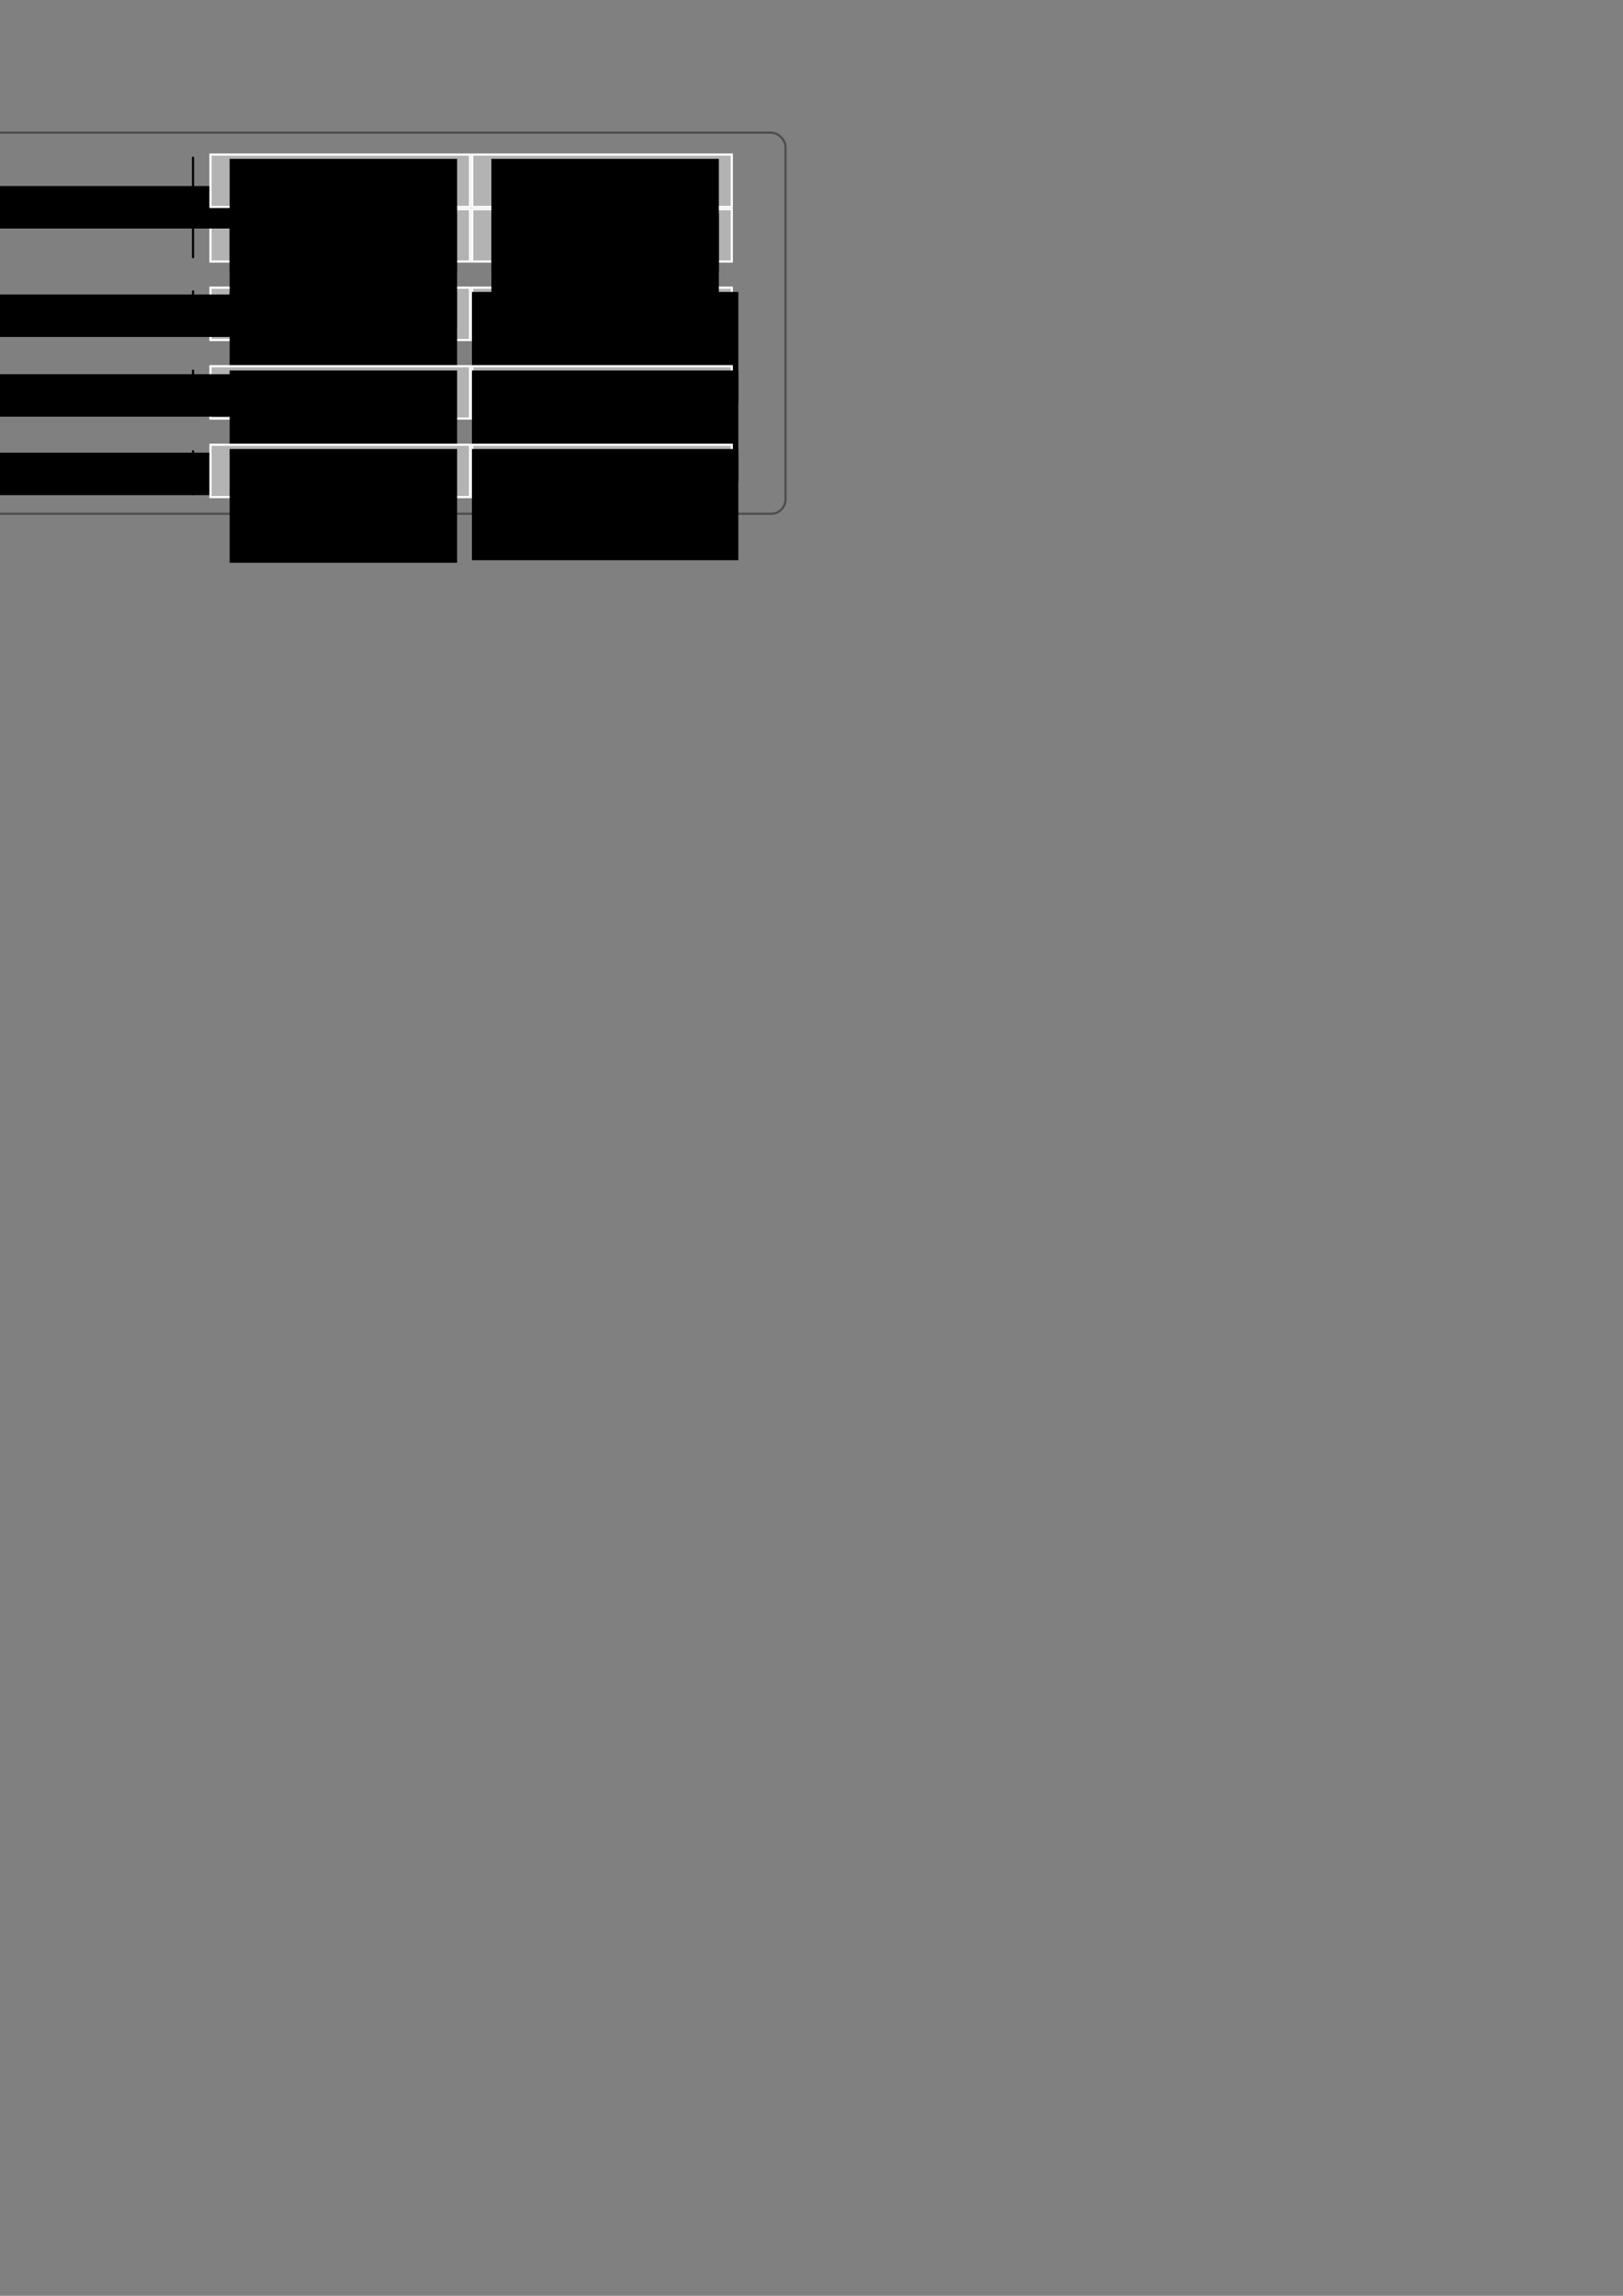<?xml version="1.0" encoding="UTF-8" standalone="no"?>
<!-- Created with Inkscape (http://www.inkscape.org/) -->

<svg
   xmlns:dc="http://purl.org/dc/elements/1.1/"
   xmlns:cc="http://creativecommons.org/ns#"
   xmlns:rdf="http://www.w3.org/1999/02/22-rdf-syntax-ns#"
   xmlns:svg="http://www.w3.org/2000/svg"
   xmlns="http://www.w3.org/2000/svg"
   xmlns:sodipodi="http://sodipodi.sourceforge.net/DTD/sodipodi-0.dtd"
   xmlns:inkscape="http://www.inkscape.org/namespaces/inkscape"
   width="744.094"
   height="1052.362"
   id="svg2"
   version="1.1"
   inkscape:version="0.48.4 r9939"
   sodipodi:docname="BaseTemps.svg"
   inkscape:export-filename="/home/hc/Documents/ArtProj/46_TrajNPSS/IMAGE/Fig1_BaseTemps.png"
   inkscape:export-xdpi="250"
   inkscape:export-ydpi="250">
  <rect width="100%" height="100%" fill="#808080" stroke="none"/>
  <defs
     id="defs4">
    <marker
       inkscape:stockid="Arrow2Mend"
       orient="auto"
       refY="0.0"
       refX="0.0"
       id="Arrow2Mend"
       style="overflow:visible;">
      <path
         id="path3855"
         style="fill-rule:evenodd;stroke-width:0.625;stroke-linejoin:round;"
         d="M 8.719,4.034 L -2.207,0.016 L 8.719,-4.002 C 6.973,-1.63 6.983,1.616 8.719,4.034 z "
         transform="scale(0.6) rotate(180) translate(0,0)" />
    </marker>
    <marker
       inkscape:stockid="Arrow2Mend"
       orient="auto"
       refY="0"
       refX="0"
       id="Arrow2Mend-0"
       style="overflow:visible">
      <path
         inkscape:connector-curvature="0"
         id="path3855-6"
         style="fill-rule:evenodd;stroke-width:0.625;stroke-linejoin:round"
         d="M 8.719,4.034 -2.207,0.016 8.719,-4.002 c -1.745,2.372 -1.735,5.617 -6e-7,8.035 z"
         transform="scale(-0.6,-0.6)" />
    </marker>
    <marker
       inkscape:stockid="Arrow2Mend"
       orient="auto"
       refY="0"
       refX="0"
       id="Arrow2Mend-5"
       style="overflow:visible">
      <path
         inkscape:connector-curvature="0"
         id="path3855-5"
         style="fill-rule:evenodd;stroke-width:0.625;stroke-linejoin:round"
         d="M 8.719,4.034 -2.207,0.016 8.719,-4.002 c -1.745,2.372 -1.735,5.617 -6e-7,8.035 z"
         transform="scale(-0.6,-0.6)" />
    </marker>
    <marker
       inkscape:stockid="Arrow2Mend"
       orient="auto"
       refY="0"
       refX="0"
       id="Arrow2Mend-3"
       style="overflow:visible">
      <path
         inkscape:connector-curvature="0"
         id="path3855-7"
         style="fill-rule:evenodd;stroke-width:0.625;stroke-linejoin:round"
         d="M 8.719,4.034 -2.207,0.016 8.719,-4.002 c -1.745,2.372 -1.735,5.617 -6e-7,8.035 z"
         transform="scale(-0.6,-0.6)" />
    </marker>
    <marker
       inkscape:stockid="Arrow2Mend"
       orient="auto"
       refY="0"
       refX="0"
       id="Arrow2Mend-7"
       style="overflow:visible">
      <path
         inkscape:connector-curvature="0"
         id="path3855-9"
         style="fill-rule:evenodd;stroke-width:0.625;stroke-linejoin:round"
         d="M 8.719,4.034 -2.207,0.016 8.719,-4.002 c -1.745,2.372 -1.735,5.617 -6e-7,8.035 z"
         transform="scale(-0.6,-0.6)" />
    </marker>
  </defs>
  <sodipodi:namedview
     id="base"
     pagecolor="#ffffff"
     bordercolor="#666666"
     borderopacity="1.0"
     inkscape:pageopacity="0.0"
     inkscape:pageshadow="2"
     inkscape:zoom="1.979899"
     inkscape:cx="194.16782"
     inkscape:cy="962.98281"
     inkscape:document-units="px"
     inkscape:current-layer="layer1"
     showgrid="true"
     inkscape:snap-bbox="true"
     inkscape:window-width="1920"
     inkscape:window-height="1031"
     inkscape:window-x="0"
     inkscape:window-y="25"
     inkscape:window-maximized="1"
     inkscape:snap-global="false">
    <inkscape:grid
       type="xygrid"
       id="grid2987"
       empspacing="5"
       visible="true"
       enabled="true"
       snapvisiblegridlinesonly="true"
       dotted="true" />
  </sodipodi:namedview>
  <g
     inkscape:label="Layer 1"
     inkscape:groupmode="layer"
     id="layer1">
    <rect
       style="fill:#b3b3b3;stroke:#ffffff;stroke-width:1;stroke-linecap:round;stroke-miterlimit:4;stroke-dasharray:none;stroke-dashoffset:0"
       id="rect5608-4"
       width="119"
       height="24"
       x="96.5"
       y="131.862" />
    <rect
       style="fill:#b3b3b3;stroke:#ffffff;stroke-width:1;stroke-linecap:round;stroke-miterlimit:4;stroke-dasharray:none;stroke-dashoffset:0"
       id="rect5608-9-4"
       width="119"
       height="24"
       x="216.5"
       y="131.862" />
    <rect
       style="fill:#b3b3b3;stroke:#ffffff;stroke-width:1;stroke-linecap:round;stroke-miterlimit:4;stroke-dasharray:none;stroke-dashoffset:0"
       id="rect5608-9-7-8"
       width="119"
       height="24"
       x="96.5"
       y="95.862" />
    <rect
       style="fill:#b3b3b3;stroke:#ffffff;stroke-width:1;stroke-linecap:round;stroke-miterlimit:4;stroke-dasharray:none;stroke-dashoffset:0"
       id="rect5608-9-0-7"
       width="119"
       height="24"
       x="216.5"
       y="95.862" />
    <flowRoot
       xml:space="preserve"
       id="flowRoot3774-2-7-3-8"
       style="font-size:14px;font-style:normal;font-variant:normal;font-weight:normal;font-stretch:normal;text-align:center;line-height:125%;letter-spacing:0px;word-spacing:0px;writing-mode:lr-tb;text-anchor:middle;fill:#000000;fill-opacity:1;stroke:none;font-family:Ubuntu;-inkscape-font-specification:Ubuntu"
       transform="translate(7.429,-157.83)"><flowRegion
         id="flowRegion3776-7-98-2-3"><rect
           id="rect3778-9-9-5-6"
           width="104.286"
           height="52.143"
           x="97.857"
           y="291.648"
           style="font-size:14px;font-style:normal;font-variant:normal;font-weight:normal;font-stretch:normal;text-align:center;line-height:125%;writing-mode:lr-tb;text-anchor:middle;font-family:Ubuntu;-inkscape-font-specification:Ubuntu" /></flowRegion><flowPara
         id="flowPara3780-2-3-1-02"
         style="font-size:14px;font-style:normal;font-variant:normal;font-weight:normal;font-stretch:normal;text-align:center;line-height:125%;writing-mode:lr-tb;text-anchor:middle;font-family:Ubuntu;-inkscape-font-specification:Ubuntu">Instant</flowPara></flowRoot>    <flowRoot
       xml:space="preserve"
       id="flowRoot3774-2-7-3-4-7"
       style="font-size:14px;font-style:normal;font-variant:normal;font-weight:normal;font-stretch:normal;text-align:center;line-height:125%;letter-spacing:0px;word-spacing:0px;writing-mode:lr;text-anchor:middle;fill:#000000;fill-opacity:1;stroke:none;font-family:Ubuntu;-inkscape-font-specification:Ubuntu"
       transform="translate(7.429,-193.83)"><flowRegion
         id="flowRegion3776-7-98-2-6-9"><rect
           id="rect3778-9-9-5-3-4"
           width="104.286"
           height="52.143"
           x="97.857"
           y="291.648"
           style="font-size:14px;font-style:normal;font-variant:normal;font-weight:normal;font-stretch:normal;text-align:center;line-height:125%;writing-mode:lr;text-anchor:middle;font-family:Ubuntu;-inkscape-font-specification:Ubuntu" /></flowRegion><flowPara
         id="flowPara3780-2-3-1-0-8"
         style="font-size:14px;font-style:normal;font-variant:normal;font-weight:normal;font-stretch:normal;text-align:center;line-height:125%;writing-mode:lr;text-anchor:middle;font-family:Ubuntu;-inkscape-font-specification:Ubuntu">Ordinale</flowPara></flowRoot>    <flowRoot
       xml:space="preserve"
       id="flowRoot3774-2-7-1-8"
       style="font-size:14px;font-style:normal;font-variant:normal;font-weight:500;font-stretch:normal;text-align:center;line-height:125%;letter-spacing:0px;word-spacing:0px;writing-mode:lr-tb;text-anchor:middle;fill:#000000;fill-opacity:1;stroke:none;font-family:Ubuntu;-inkscape-font-specification:Ubuntu Medium"
       transform="translate(-145.778,-206.362)"><flowRegion
         id="flowRegion3776-7-98-4-7"><rect
           id="rect3778-9-9-9-5"
           width="198.412"
           height="19.465"
           x="97.857"
           y="291.648"
           style="font-size:14px;font-style:normal;font-variant:normal;font-weight:500;font-stretch:normal;text-align:center;line-height:125%;writing-mode:lr-tb;text-anchor:middle;font-family:Ubuntu;-inkscape-font-specification:Ubuntu Medium" /></flowRegion><flowPara
         id="flowPara3780-2-3-17-8"
         style="font-size:14px;font-style:normal;font-variant:normal;font-weight:500;font-stretch:normal;text-align:center;line-height:125%;writing-mode:lr-tb;text-anchor:middle;font-family:Ubuntu;-inkscape-font-specification:Ubuntu Medium">Échelle</flowPara></flowRoot>    <rect
       style="fill:none;stroke:#4d4d4d;stroke-width:1;stroke-linecap:round;stroke-miterlimit:4;stroke-dasharray:none;stroke-dashoffset:0"
       id="rect6170"
       width="378.824"
       height="174.678"
       x="-18.69"
       y="60.821"
       ry="6.566" />
    <flowRoot
       xml:space="preserve"
       id="flowRoot3774-2-7-3-4-5-4-0"
       style="font-size:14px;font-style:normal;font-variant:normal;font-weight:normal;font-stretch:normal;text-align:center;line-height:125%;letter-spacing:0px;word-spacing:0px;writing-mode:lr;text-anchor:middle;fill:#000000;fill-opacity:1;stroke:none;font-family:Ubuntu;-inkscape-font-specification:Ubuntu"
       transform="translate(127.429,-193.83)"><flowRegion
         id="flowRegion3776-7-98-2-6-7-5-0"><rect
           id="rect3778-9-9-5-3-2-1-5"
           width="104.286"
           height="52.143"
           x="97.857"
           y="291.648"
           style="font-size:14px;font-style:normal;font-variant:normal;font-weight:normal;font-stretch:normal;text-align:center;line-height:125%;writing-mode:lr;text-anchor:middle;font-family:Ubuntu;-inkscape-font-specification:Ubuntu" /></flowRegion><flowPara
         id="flowPara3780-2-3-1-0-7-3-76"
         style="font-size:14px;font-style:normal;font-variant:normal;font-weight:normal;font-stretch:normal;text-align:center;line-height:125%;writing-mode:lr;text-anchor:middle;font-family:Ubuntu;-inkscape-font-specification:Ubuntu">Cardinale</flowPara></flowRoot>    <flowRoot
       xml:space="preserve"
       id="flowRoot3774-2-7-1-8-46"
       style="font-size:14px;font-style:normal;font-variant:normal;font-weight:500;font-stretch:normal;text-align:center;line-height:125%;letter-spacing:0px;word-spacing:0px;writing-mode:lr-tb;text-anchor:middle;fill:#000000;fill-opacity:1;stroke:none;font-family:Ubuntu;-inkscape-font-specification:Ubuntu Medium"
       transform="translate(-141.689,-156.653)"><flowRegion
         id="flowRegion3776-7-98-4-7-43"><rect
           id="rect3778-9-9-9-5-6"
           width="198.412"
           height="19.465"
           x="97.857"
           y="291.648"
           style="font-size:14px;font-style:normal;font-variant:normal;font-weight:500;font-stretch:normal;text-align:center;line-height:125%;writing-mode:lr-tb;text-anchor:middle;font-family:Ubuntu;-inkscape-font-specification:Ubuntu Medium" /></flowRegion><flowPara
         id="flowPara3780-2-3-17-8-7"
         style="font-size:14px;font-style:normal;font-variant:normal;font-weight:500;font-stretch:normal;text-align:center;line-height:125%;writing-mode:lr-tb;text-anchor:middle;font-family:Ubuntu;-inkscape-font-specification:Ubuntu Medium">Cadre</flowPara></flowRoot>    <flowRoot
       xml:space="preserve"
       id="flowRoot3774-2-7-3-8-1"
       style="font-size:16px;font-style:normal;font-variant:normal;font-weight:normal;font-stretch:normal;text-align:center;line-height:125%;letter-spacing:0px;word-spacing:0px;writing-mode:lr-tb;text-anchor:middle;fill:#000000;fill-opacity:1;stroke:none;font-family:Ubuntu;-inkscape-font-specification:Ubuntu"
       transform="translate(118.507,-157.83)"><flowRegion
         id="flowRegion3776-7-98-2-3-8"><rect
           id="rect3778-9-9-5-6-0"
           width="122.143"
           height="50.973"
           x="97.857"
           y="291.648"
           style="font-size:16px;font-style:normal;font-variant:normal;font-weight:normal;font-stretch:normal;text-align:center;line-height:125%;writing-mode:lr-tb;text-anchor:middle;font-family:Ubuntu;-inkscape-font-specification:Ubuntu" /></flowRegion><flowPara
         id="flowPara3780-2-3-1-02-4"
         style="font-size:14px;font-style:normal;font-variant:normal;font-weight:normal;font-stretch:normal;text-align:center;line-height:125%;writing-mode:lr-tb;text-anchor:middle;font-family:Ubuntu;-inkscape-font-specification:Ubuntu">Intervalle</flowPara></flowRoot>    <rect
       style="fill:#b3b3b3;stroke:#ffffff;stroke-width:1;stroke-linecap:round;stroke-miterlimit:4;stroke-dasharray:none;stroke-dashoffset:0"
       id="rect5608-4-0"
       width="119"
       height="24"
       x="96.5"
       y="167.862" />
    <rect
       style="fill:#b3b3b3;stroke:#ffffff;stroke-width:1;stroke-linecap:round;stroke-miterlimit:4;stroke-dasharray:none;stroke-dashoffset:0"
       id="rect5608-9-4-5"
       width="119"
       height="24"
       x="216.5"
       y="167.862" />
    <flowRoot
       xml:space="preserve"
       id="flowRoot3774-2-7-3-8-7"
       style="font-size:14px;font-style:normal;font-variant:normal;font-weight:normal;font-stretch:normal;text-align:center;line-height:125%;letter-spacing:0px;word-spacing:0px;writing-mode:lr-tb;text-anchor:middle;fill:#000000;fill-opacity:1;stroke:none;font-family:Ubuntu;-inkscape-font-specification:Ubuntu"
       transform="translate(7.429,-121.83)"><flowRegion
         id="flowRegion3776-7-98-2-3-35"><rect
           id="rect3778-9-9-5-6-1"
           width="104.286"
           height="52.143"
           x="97.857"
           y="291.648"
           style="font-size:14px;font-style:normal;font-variant:normal;font-weight:normal;font-stretch:normal;text-align:center;line-height:125%;writing-mode:lr-tb;text-anchor:middle;font-family:Ubuntu;-inkscape-font-specification:Ubuntu" /></flowRegion><flowPara
         id="flowPara3780-2-3-1-02-47"
         style="font-size:14px;font-style:normal;font-variant:normal;font-weight:normal;font-stretch:normal;text-align:center;line-height:125%;writing-mode:lr-tb;text-anchor:middle;font-family:Ubuntu;-inkscape-font-specification:Ubuntu">Simple</flowPara></flowRoot>    <flowRoot
       xml:space="preserve"
       id="flowRoot3774-2-7-1-8-46-0"
       style="font-size:14px;font-style:normal;font-variant:normal;font-weight:500;font-stretch:normal;text-align:center;line-height:125%;letter-spacing:0px;word-spacing:0px;writing-mode:lr-tb;text-anchor:middle;fill:#000000;fill-opacity:1;stroke:none;font-family:Ubuntu;-inkscape-font-specification:Ubuntu Medium"
       transform="translate(-159.484,-120.117)"><flowRegion
         id="flowRegion3776-7-98-4-7-43-9"><rect
           id="rect3778-9-9-9-5-6-2"
           width="198.412"
           height="19.465"
           x="97.857"
           y="291.648"
           style="font-size:14px;font-style:normal;font-variant:normal;font-weight:500;font-stretch:normal;text-align:center;line-height:125%;writing-mode:lr-tb;text-anchor:middle;font-family:Ubuntu;-inkscape-font-specification:Ubuntu Medium" /></flowRegion><flowPara
         id="flowPara3780-2-3-17-8-7-4"
         style="font-size:14px;font-style:normal;font-variant:normal;font-weight:500;font-stretch:normal;text-align:center;line-height:125%;writing-mode:lr-tb;text-anchor:middle;font-family:Ubuntu;-inkscape-font-specification:Ubuntu Medium">Granularité</flowPara></flowRoot>    <flowRoot
       xml:space="preserve"
       id="flowRoot3774-2-7-3-8-1-4"
       style="font-size:14px;font-style:normal;font-variant:normal;font-weight:normal;font-stretch:normal;text-align:center;line-height:125%;letter-spacing:0px;word-spacing:0px;writing-mode:lr-tb;text-anchor:middle;fill:#000000;fill-opacity:1;stroke:none;font-family:Ubuntu;-inkscape-font-specification:Ubuntu"
       transform="translate(118.507,-121.83)"><flowRegion
         id="flowRegion3776-7-98-2-3-8-3"><rect
           id="rect3778-9-9-5-6-0-2"
           width="122.143"
           height="50.973"
           x="97.857"
           y="291.648"
           style="font-size:14px;font-style:normal;font-variant:normal;font-weight:normal;font-stretch:normal;text-align:center;line-height:125%;writing-mode:lr-tb;text-anchor:middle;font-family:Ubuntu;-inkscape-font-specification:Ubuntu" /></flowRegion><flowPara
         id="flowPara3780-2-3-1-02-4-4"
         style="font-size:14px;font-style:normal;font-variant:normal;font-weight:normal;font-stretch:normal;text-align:center;line-height:125%;writing-mode:lr-tb;text-anchor:middle;font-family:Ubuntu;-inkscape-font-specification:Ubuntu">Multiple</flowPara></flowRoot>    <flowRoot
       xml:space="preserve"
       id="flowRoot3774-2-7-1-8-46-0-5"
       style="font-size:14px;font-style:normal;font-variant:normal;font-weight:500;font-stretch:normal;text-align:center;line-height:125%;letter-spacing:0px;word-spacing:0px;writing-mode:lr-tb;text-anchor:middle;fill:#000000;fill-opacity:1;stroke:none;font-family:Ubuntu;-inkscape-font-specification:Ubuntu Medium"
       transform="translate(-160.877,-84.148)"><flowRegion
         id="flowRegion3776-7-98-4-7-43-9-2"><rect
           id="rect3778-9-9-9-5-6-2-1"
           width="198.412"
           height="19.465"
           x="97.857"
           y="291.648"
           style="font-size:14px;font-style:normal;font-variant:normal;font-weight:500;font-stretch:normal;text-align:center;line-height:125%;writing-mode:lr-tb;text-anchor:middle;font-family:Ubuntu;-inkscape-font-specification:Ubuntu Medium" /></flowRegion><flowPara
         id="flowPara3780-2-3-17-8-7-4-2"
         style="font-size:14px;font-style:normal;font-variant:normal;font-weight:500;font-stretch:normal;text-align:center;line-height:125%;writing-mode:lr-tb;text-anchor:middle;font-family:Ubuntu;-inkscape-font-specification:Ubuntu Medium">Ajustement</flowPara></flowRoot>    <rect
       style="fill:#b3b3b3;stroke:#ffffff;stroke-width:1;stroke-linecap:round;stroke-miterlimit:4;stroke-dasharray:none;stroke-dashoffset:0"
       id="rect5608-4-0-0"
       width="119"
       height="24"
       x="96.5"
       y="203.862" />
    <rect
       style="fill:#b3b3b3;stroke:#ffffff;stroke-width:1;stroke-linecap:round;stroke-miterlimit:4;stroke-dasharray:none;stroke-dashoffset:0"
       id="rect5608-9-4-5-7"
       width="119"
       height="24"
       x="216.5"
       y="203.862" />
    <flowRoot
       xml:space="preserve"
       id="flowRoot3774-2-7-3-8-7-9"
       style="font-size:14px;font-style:normal;font-variant:normal;font-weight:normal;font-stretch:normal;text-align:center;line-height:125%;letter-spacing:0px;word-spacing:0px;writing-mode:lr-tb;text-anchor:middle;fill:#000000;fill-opacity:1;stroke:none;font-family:Ubuntu;-inkscape-font-specification:Ubuntu"
       transform="translate(7.429,-85.83)"><flowRegion
         id="flowRegion3776-7-98-2-3-35-6"><rect
           id="rect3778-9-9-5-6-1-1"
           width="104.286"
           height="52.143"
           x="97.857"
           y="291.648"
           style="font-size:14px;font-style:normal;font-variant:normal;font-weight:normal;font-stretch:normal;text-align:center;line-height:125%;writing-mode:lr-tb;text-anchor:middle;font-family:Ubuntu;-inkscape-font-specification:Ubuntu" /></flowRegion><flowPara
         id="flowPara3780-2-3-1-02-47-7"
         style="font-size:14px;font-style:normal;font-variant:normal;font-weight:normal;font-stretch:normal;text-align:center;line-height:125%;writing-mode:lr-tb;text-anchor:middle;font-family:Ubuntu;-inkscape-font-specification:Ubuntu">Autochronie</flowPara></flowRoot>    <flowRoot
       xml:space="preserve"
       id="flowRoot3774-2-7-3-8-1-4-3"
       style="font-size:14px;font-style:normal;font-variant:normal;font-weight:normal;font-stretch:normal;text-align:center;line-height:125%;letter-spacing:0px;word-spacing:0px;writing-mode:lr-tb;text-anchor:middle;fill:#000000;fill-opacity:1;stroke:none;font-family:Ubuntu;-inkscape-font-specification:Ubuntu"
       transform="translate(118.507,-85.83)"><flowRegion
         id="flowRegion3776-7-98-2-3-8-3-4"><rect
           id="rect3778-9-9-5-6-0-2-5"
           width="122.143"
           height="50.973"
           x="97.857"
           y="291.648"
           style="font-size:14px;font-style:normal;font-variant:normal;font-weight:normal;font-stretch:normal;text-align:center;line-height:125%;writing-mode:lr-tb;text-anchor:middle;font-family:Ubuntu;-inkscape-font-specification:Ubuntu" /></flowRegion><flowPara
         id="flowPara3780-2-3-1-02-4-4-4"
         style="font-size:14px;font-style:normal;font-variant:normal;font-weight:normal;font-stretch:normal;text-align:center;line-height:125%;writing-mode:lr-tb;text-anchor:middle;font-family:Ubuntu;-inkscape-font-specification:Ubuntu">Synchronie</flowPara></flowRoot>    <rect
       style="fill:#b3b3b3;stroke:#ffffff;stroke-width:1;stroke-linecap:round;stroke-miterlimit:4;stroke-dasharray:none;stroke-dashoffset:0"
       id="rect5608-9-7-8-5"
       width="119"
       height="24"
       x="96.5"
       y="70.862" />
    <rect
       style="fill:#b3b3b3;stroke:#ffffff;stroke-width:1;stroke-linecap:round;stroke-miterlimit:4;stroke-dasharray:none;stroke-dashoffset:0"
       id="rect5608-9-0-7-7"
       width="119"
       height="24"
       x="216.5"
       y="70.862" />
    <flowRoot
       xml:space="preserve"
       id="flowRoot3774-2-7-3-4-7-3"
       style="font-size:14px;font-style:normal;font-variant:normal;font-weight:normal;font-stretch:normal;text-align:center;line-height:125%;letter-spacing:0px;word-spacing:0px;writing-mode:lr;text-anchor:middle;fill:#000000;fill-opacity:1;stroke:none;font-family:Ubuntu;-inkscape-font-specification:Ubuntu"
       transform="translate(7.429,-218.83)"><flowRegion
         id="flowRegion3776-7-98-2-6-9-4"><rect
           id="rect3778-9-9-5-3-4-9"
           width="104.286"
           height="52.143"
           x="97.857"
           y="291.648"
           style="font-size:14px;font-style:normal;font-variant:normal;font-weight:normal;font-stretch:normal;text-align:center;line-height:125%;writing-mode:lr;text-anchor:middle;font-family:Ubuntu;-inkscape-font-specification:Ubuntu" /></flowRegion><flowPara
         id="flowPara3780-2-3-1-0-8-1"
         style="font-size:14px;font-style:normal;font-variant:normal;font-weight:normal;font-stretch:normal;text-align:center;line-height:125%;writing-mode:lr;text-anchor:middle;font-family:Ubuntu;-inkscape-font-specification:Ubuntu">Discrète</flowPara></flowRoot>    <flowRoot
       xml:space="preserve"
       id="flowRoot3774-2-7-3-4-5-4-0-3"
       style="font-size:14px;font-style:normal;font-variant:normal;font-weight:normal;font-stretch:normal;text-align:center;line-height:125%;letter-spacing:0px;word-spacing:0px;writing-mode:lr;text-anchor:middle;fill:#000000;fill-opacity:1;stroke:none;font-family:Ubuntu;-inkscape-font-specification:Ubuntu"
       transform="translate(127.429,-218.83)"><flowRegion
         id="flowRegion3776-7-98-2-6-7-5-0-7"><rect
           id="rect3778-9-9-5-3-2-1-5-1"
           width="104.286"
           height="52.143"
           x="97.857"
           y="291.648"
           style="font-size:14px;font-style:normal;font-variant:normal;font-weight:normal;font-stretch:normal;text-align:center;line-height:125%;writing-mode:lr;text-anchor:middle;font-family:Ubuntu;-inkscape-font-specification:Ubuntu" /></flowRegion><flowPara
         id="flowPara3780-2-3-1-0-7-3-76-5"
         style="font-size:14px;font-style:normal;font-variant:normal;font-weight:normal;font-stretch:normal;text-align:center;line-height:125%;writing-mode:lr;text-anchor:middle;font-family:Ubuntu;-inkscape-font-specification:Ubuntu">Continue</flowPara></flowRoot>    <path
       style="fill:none;stroke:#000000;stroke-width:1px;stroke-linecap:round;stroke-linejoin:miter;stroke-opacity:1"
       d="m 88.5,72.282 0,45.624"
       id="path3100"
       inkscape:connector-curvature="0" />
    <path
       style="fill:none;stroke:#000000;stroke-width:1px;stroke-linecap:round;stroke-linejoin:miter;stroke-opacity:1"
       d="m 88.5,133.558 0,19.608"
       id="path3100-3"
       inkscape:connector-curvature="0" />
    <path
       style="fill:none;stroke:#000000;stroke-width:1px;stroke-linecap:round;stroke-linejoin:miter;stroke-opacity:1"
       d="m 88.5,169.862 0,19.608"
       id="path3100-3-5"
       inkscape:connector-curvature="0" />
    <path
       style="fill:none;stroke:#000000;stroke-width:1px;stroke-linecap:round;stroke-linejoin:miter;stroke-opacity:1"
       d="m 88.5,206.862 0,19.608"
       id="path3100-3-8"
       inkscape:connector-curvature="0" />
  </g>
</svg>
